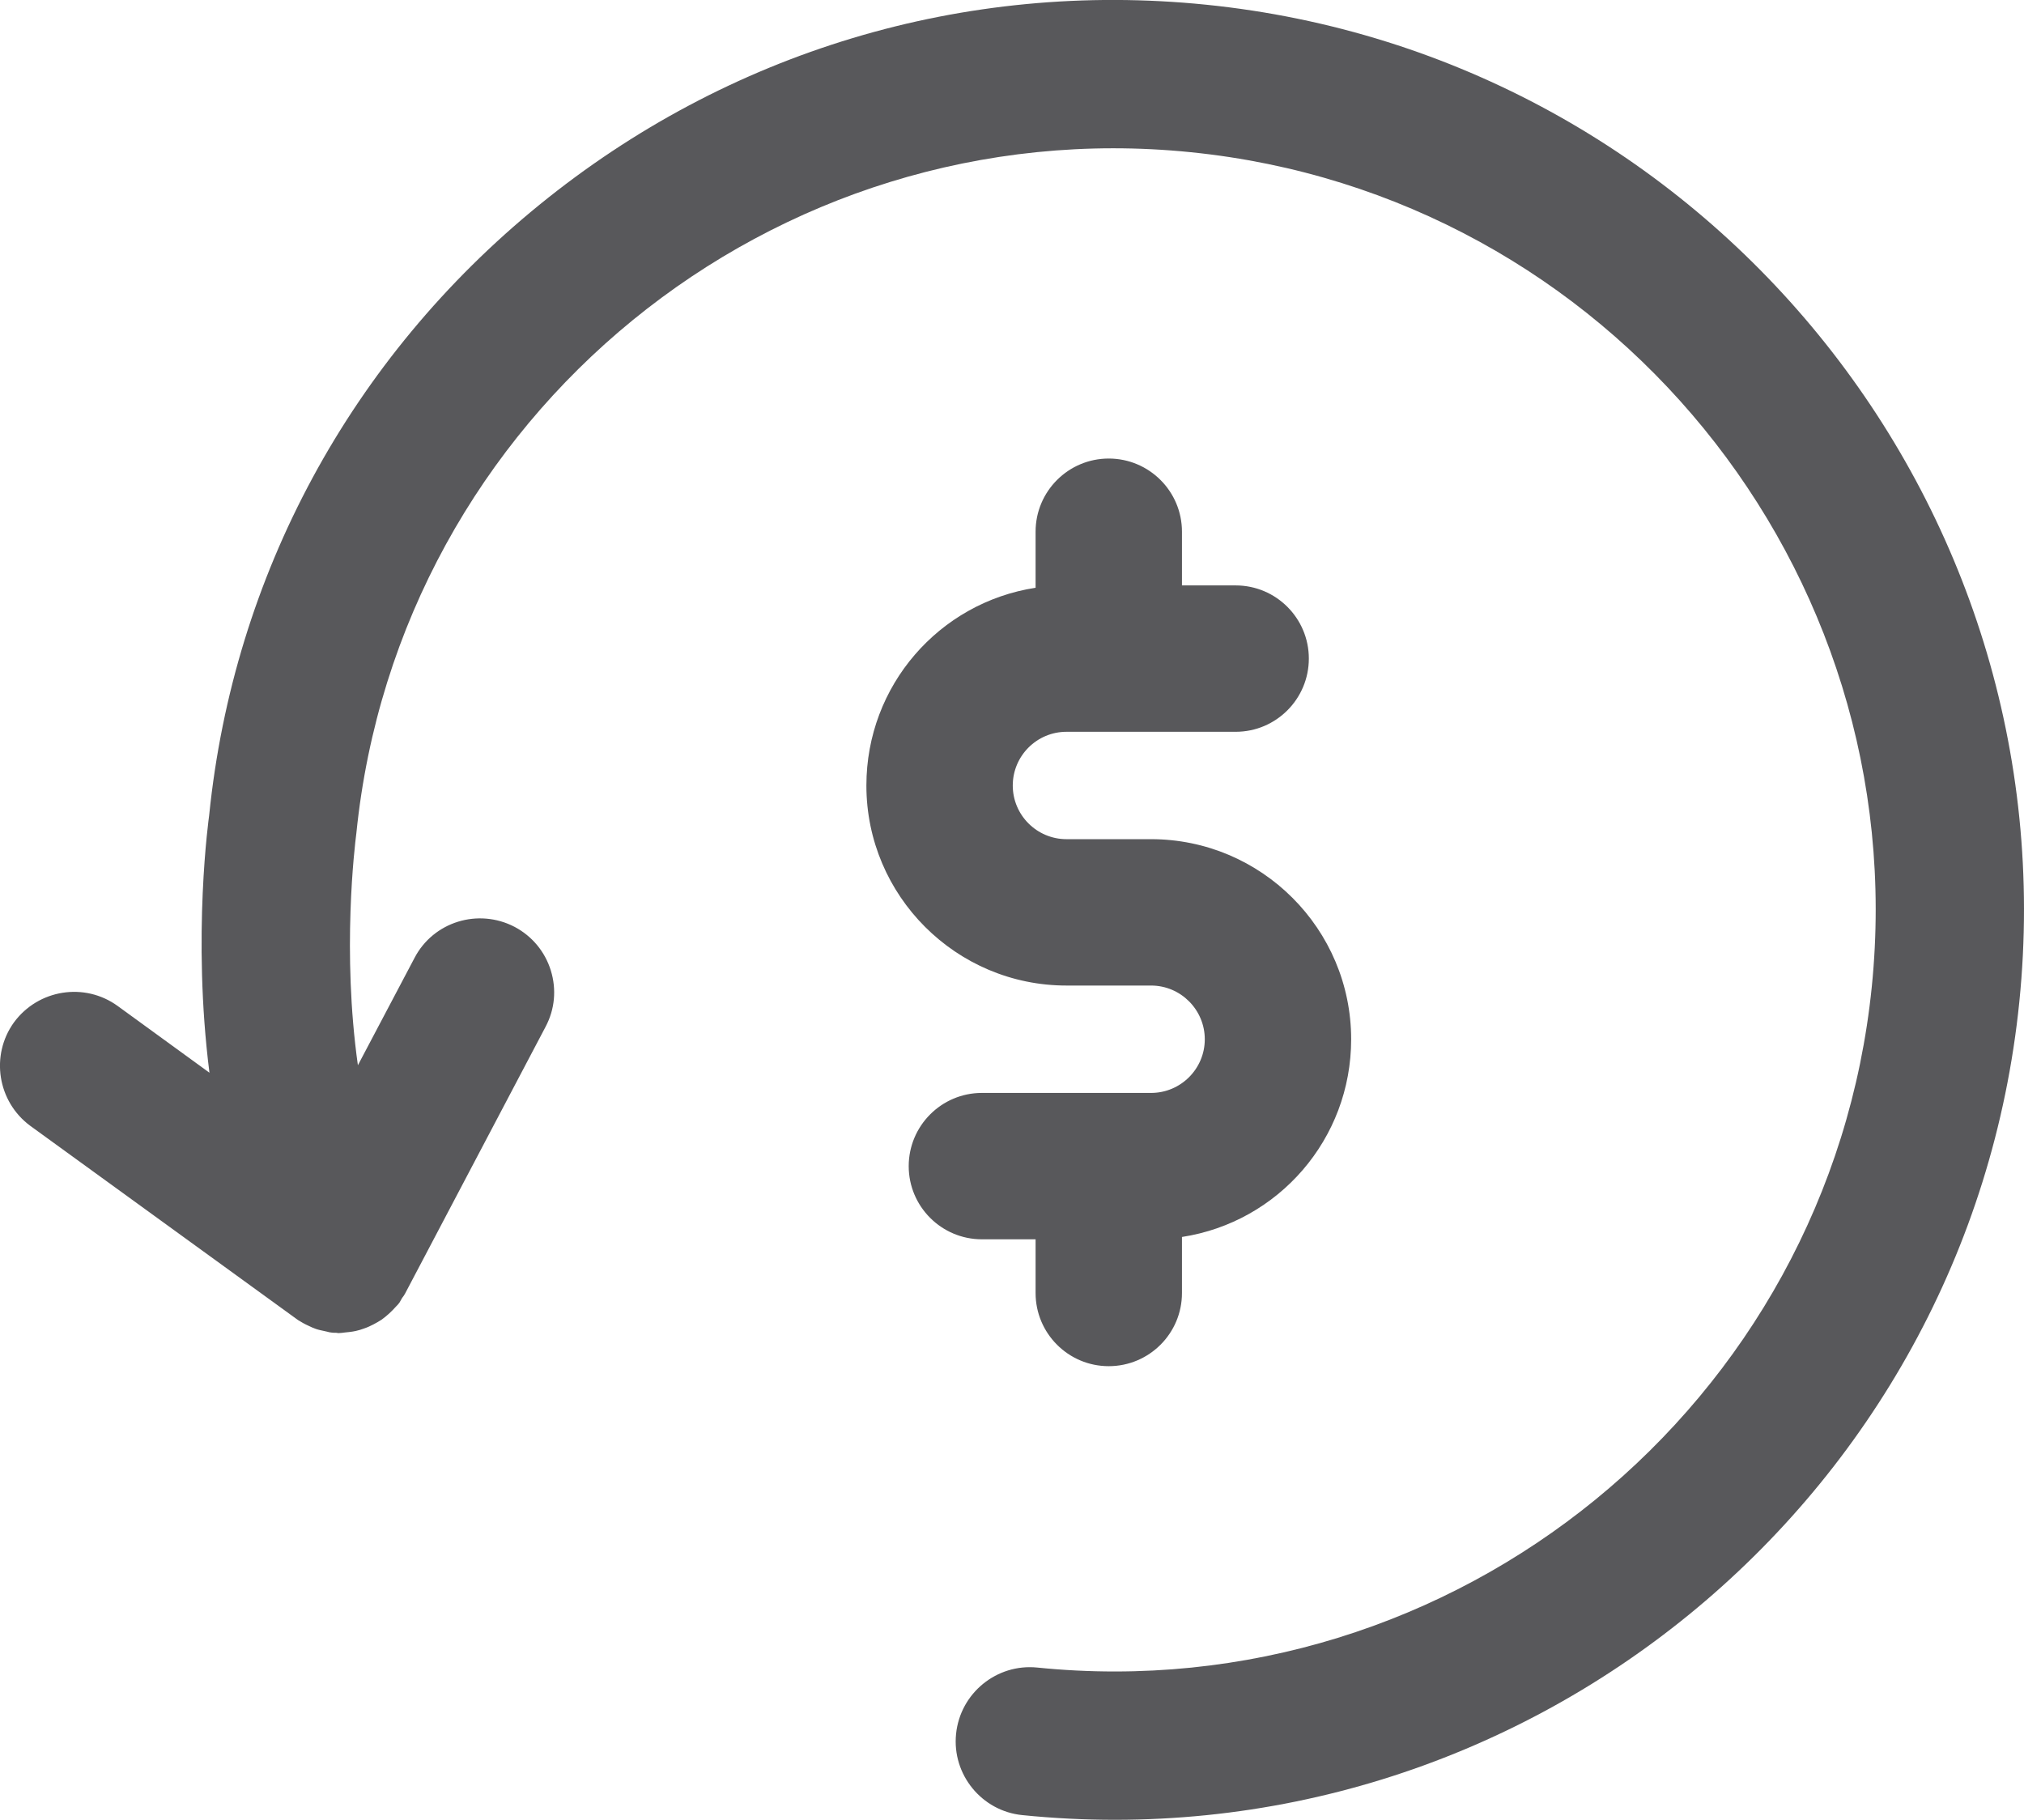 <?xml version="1.0" encoding="utf-8"?>
<svg width="22.525px" height="20.252px" viewBox="0 0 22.525 20.252" version="1.1" xmlns:xlink="http://www.w3.org/1999/xlink" xmlns="http://www.w3.org/2000/svg">
  <path d="M6.001 2.281C8.1 0.572 10.734 -0.22 13.419 0.052C18.974 0.615 23.035 5.593 22.473 11.149C21.91 16.703 16.932 20.764 11.377 20.2C10.925 20.155 10.594 19.748 10.64 19.297C10.686 18.843 11.092 18.512 11.544 18.558C16.193 19.03 20.36 15.63 20.831 10.982C21.302 6.331 17.903 2.164 13.253 1.694C8.603 1.222 4.437 4.622 3.966 9.272C3.947 9.419 3.805 10.594 3.983 11.855L4.614 10.659C4.824 10.258 5.322 10.104 5.727 10.315C5.922 10.418 6.065 10.591 6.13 10.8C6.195 11.011 6.175 11.233 6.071 11.428L4.508 14.396C4.5 14.412 4.487 14.43 4.475 14.445L4.446 14.496C4.436 14.511 4.424 14.523 4.413 14.534C4.383 14.566 4.36 14.592 4.333 14.616C4.305 14.642 4.276 14.665 4.246 14.687C4.216 14.706 4.187 14.723 4.156 14.739C4.125 14.755 4.092 14.771 4.056 14.783C4.022 14.796 3.991 14.805 3.96 14.812C3.915 14.822 3.877 14.825 3.838 14.829C3.813 14.832 3.796 14.835 3.779 14.835L3.767 14.836L3.738 14.832C3.721 14.834 3.674 14.831 3.636 14.819C3.577 14.806 3.546 14.8 3.517 14.79C3.487 14.78 3.462 14.768 3.435 14.755C3.392 14.736 3.354 14.714 3.317 14.691L0.338 12.53C-0.028 12.261 -0.11 11.745 0.156 11.377C0.426 11.011 0.94 10.928 1.309 11.195L2.331 11.938C2.137 10.413 2.326 9.089 2.328 9.072L2.328 9.071C2.599 6.403 3.903 3.989 6.001 2.281ZM12.339 15.204C11.89 15.204 11.525 14.839 11.525 14.39L11.525 13.792L10.927 13.792C10.478 13.792 10.113 13.427 10.113 12.978C10.113 12.529 10.478 12.163 10.927 12.163L12.81 12.163C13.14 12.163 13.408 11.895 13.408 11.566C13.408 11.237 13.14 10.968 12.81 10.968L11.869 10.968C10.641 10.968 9.642 9.969 9.642 8.742C9.642 7.63 10.452 6.706 11.525 6.541L11.525 5.917C11.525 5.468 11.89 5.103 12.339 5.103C12.789 5.103 13.154 5.468 13.154 5.917L13.154 6.515L13.752 6.515C14.201 6.515 14.566 6.88 14.566 7.329C14.566 7.779 14.201 8.144 13.752 8.144L11.869 8.144C11.539 8.144 11.271 8.412 11.271 8.742C11.271 9.071 11.539 9.339 11.869 9.339L12.81 9.339C14.038 9.339 15.037 10.338 15.037 11.566C15.037 12.677 14.227 13.601 13.154 13.766L13.154 14.39C13.154 14.839 12.789 15.204 12.339 15.204Z" id="Transaction_ICO" fill="#58585B" fill-rule="evenodd" stroke="none" />
</svg>